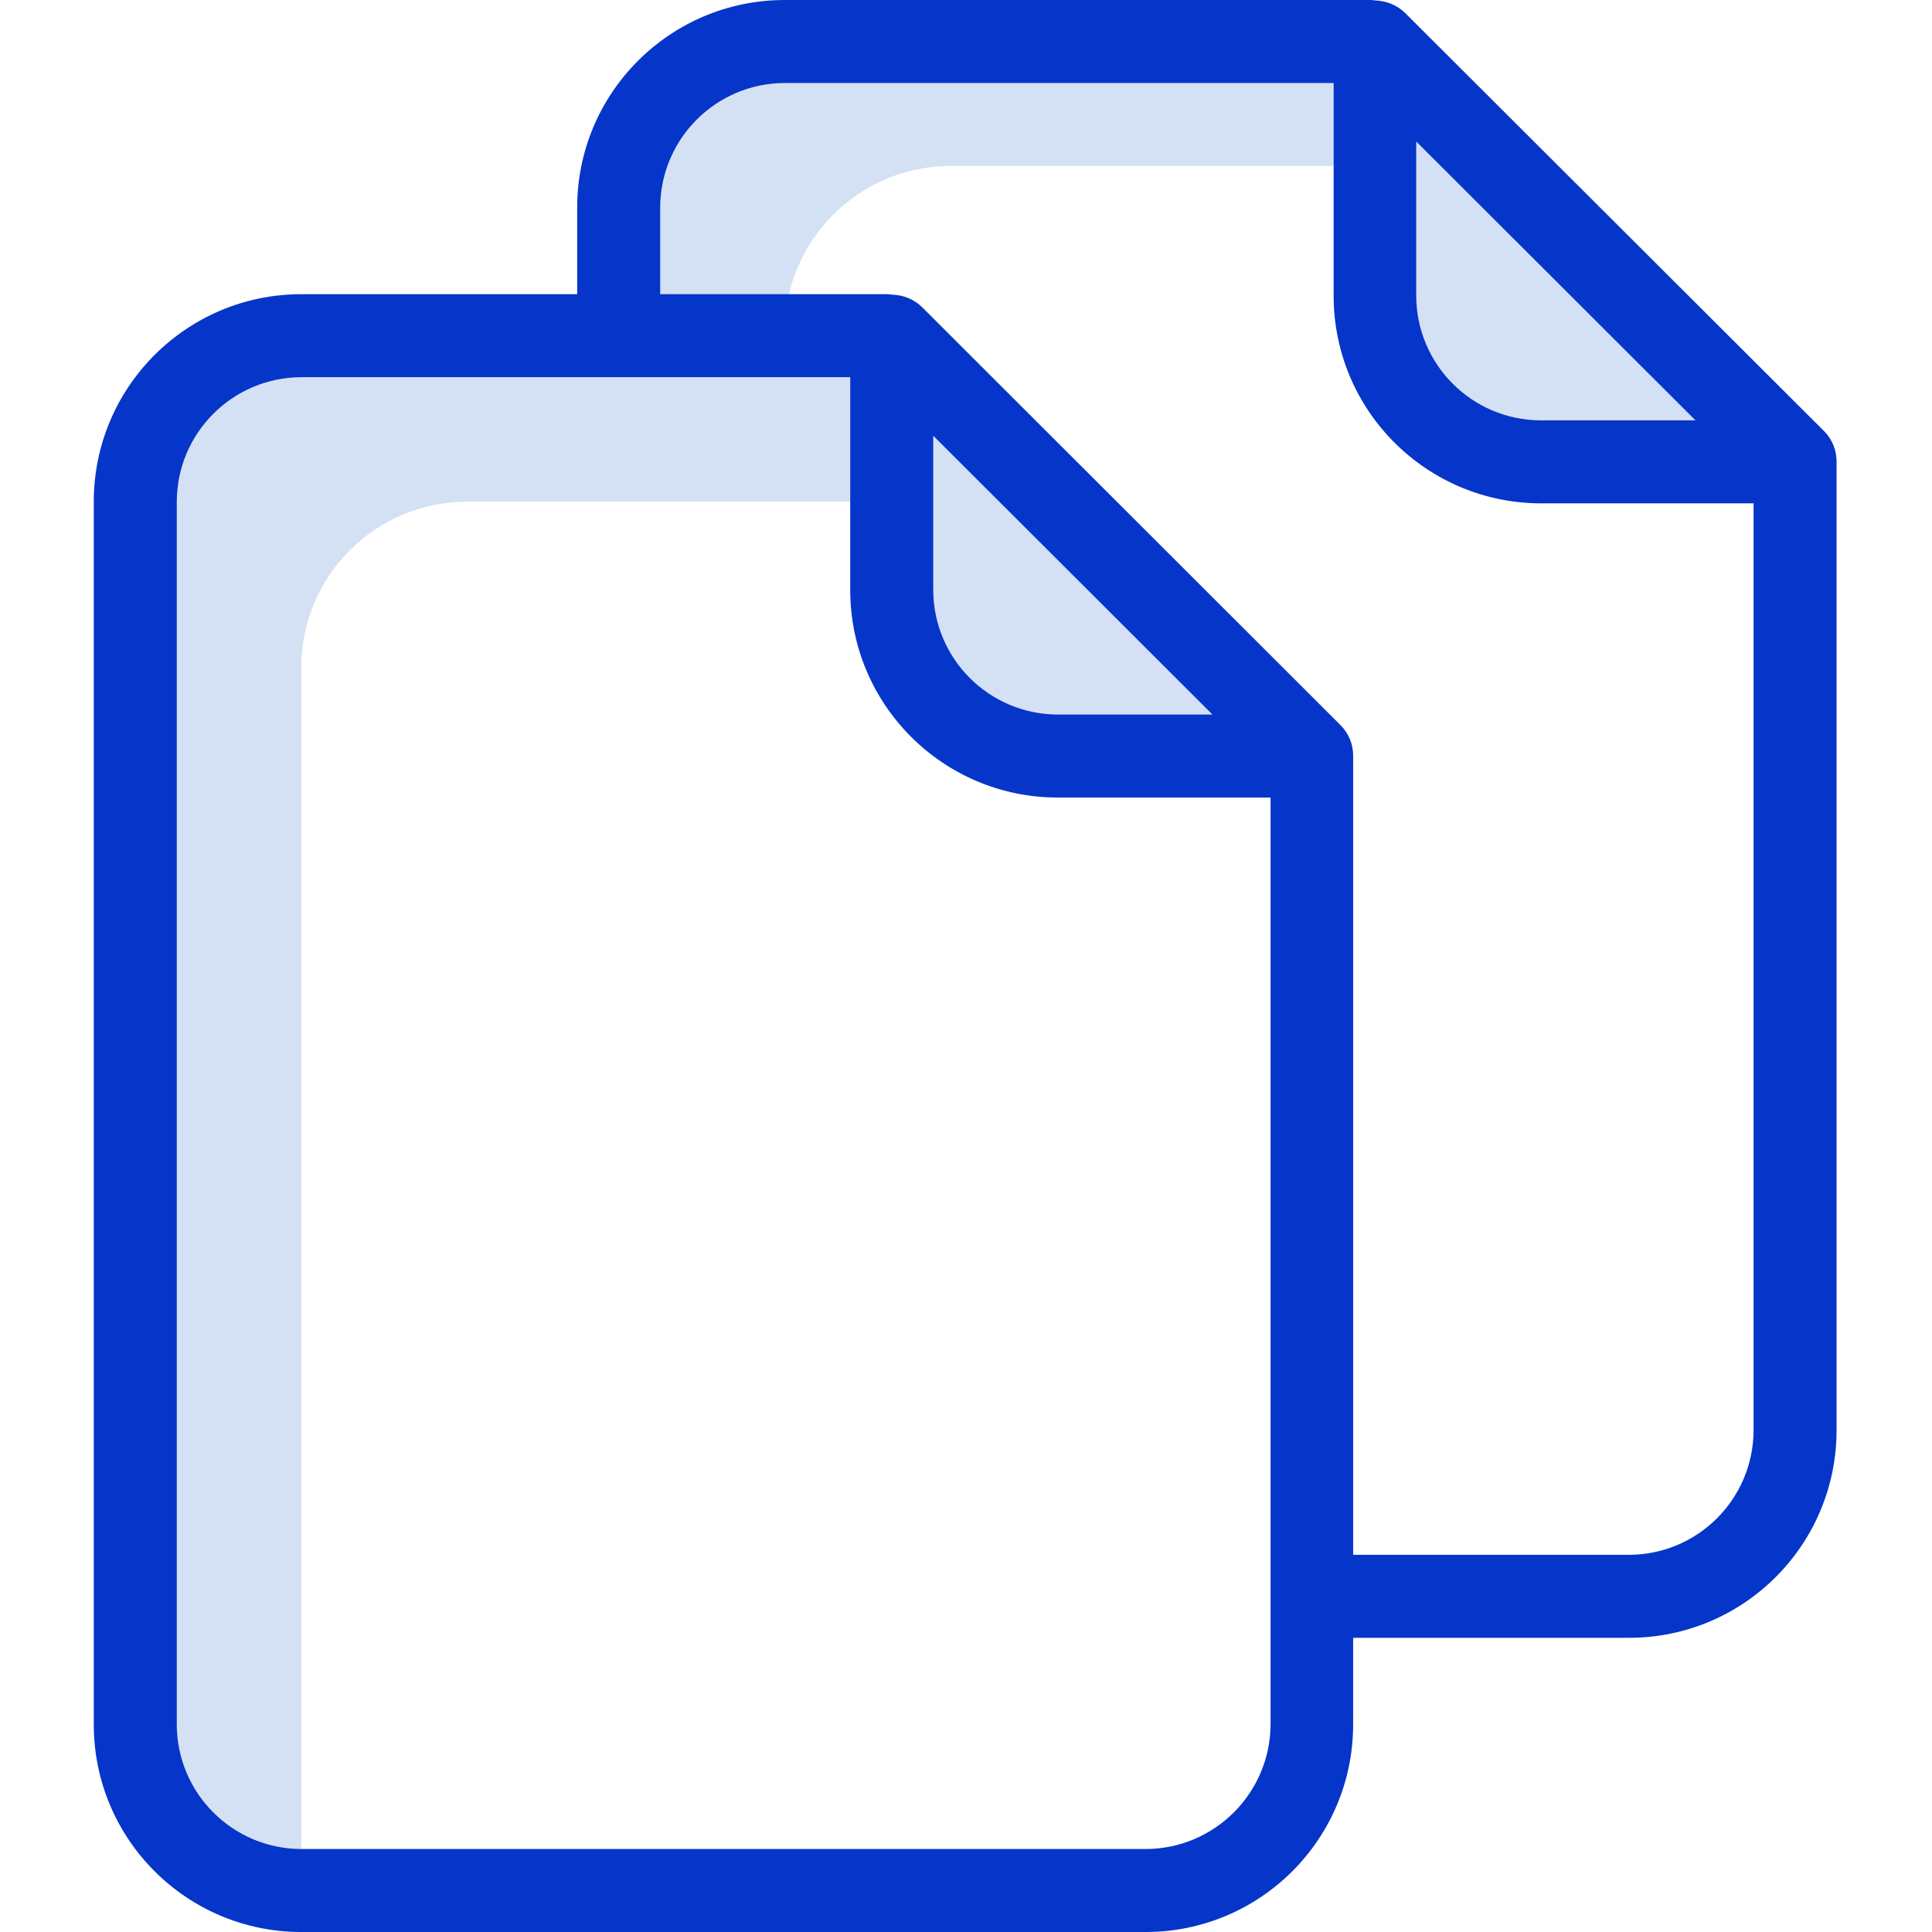 <svg height="465pt" viewBox="-22 0 465 465.6" width="465pt" xmlns="http://www.w3.org/2000/svg"><g fill="#d4e1f4"><path d="m410.301 111.102v.199h-61.301c-22.094.004-40.008-17.906-40-40v-31.301h4.102v-26zm0 0"/><path d="m293.801 182v.199h-61.301c-22.094.008-40.008-17.906-40-40v-21.098h.199v-40zm0 0"/><path d="m313.102 14.102v25.898h-4.102v-29.801h.301zm0 0"/><path d="m313.102 10.199v3.902l-3.801-3.902h-.102zm0 0"/><path d="m309 10.199v29.801h-102.199c-22.094-.008-40.008 17.906-40 40h-40v-30c-.008-22.094 17.906-40.008 40-40zm0 0"/><path d="m192.602 81.102h.199v40h-.199zm0 0"/><path d="m126.801 81 65.801.102v40l-11.902-.203h-90.398c-22.094-.004-40.008 17.906-40 40v294.703c-22.094.004-40.008-17.906-40-40v-294.703c-.008-22.094 17.906-40.004 40-40zm0 0"/></g><path d="m316.301 3.102c-1.664-1.609-3.805-2.625-6.102-2.902l-2.098-.199h-141.301c-27.609.012-49.992 22.391-50 50v20.898h-66.5c-27.609.012-49.992 22.391-50 50v294.703c.008 27.609 22.391 49.988 50 50h203.5c27.609-.012 49.988-22.391 50-50v-20.902h66.5c27.609-.008 49.988-22.391 50-50v-233.598c-.02-2.652-1.059-5.195-2.902-7.102zm2.699 31 67.301 67.199h-37.301c-16.547-.051-29.953-13.453-30-30zm-65.199 411.5h-203.5c-16.551-.051-29.953-13.453-30-30v-294.703c.047-16.547 13.449-29.949 30-30h132.301v51.301c.008 27.609 22.387 49.992 50 50h51.297v223.402c-.094 16.566-13.531 29.957-30.098 30zm-51.199-340.602 67.297 67.199h-37.297c-16.551-.047-29.953-13.449-30-30zm167.699 269.699h-66.5v-192.699c-.02-2.652-1.059-5.191-2.902-7.102l-101-100.898c-1.66-1.605-3.805-2.625-6.098-2.898l-2.102-.203h-54.898v-20.898c.047-16.547 13.449-29.953 30-30h132.301v51.301c.008 27.609 22.387 49.988 50 50h51.199v223.398c-.051 16.551-13.453 29.953-30 30zm0 0" fill="#0635c9"/></svg>